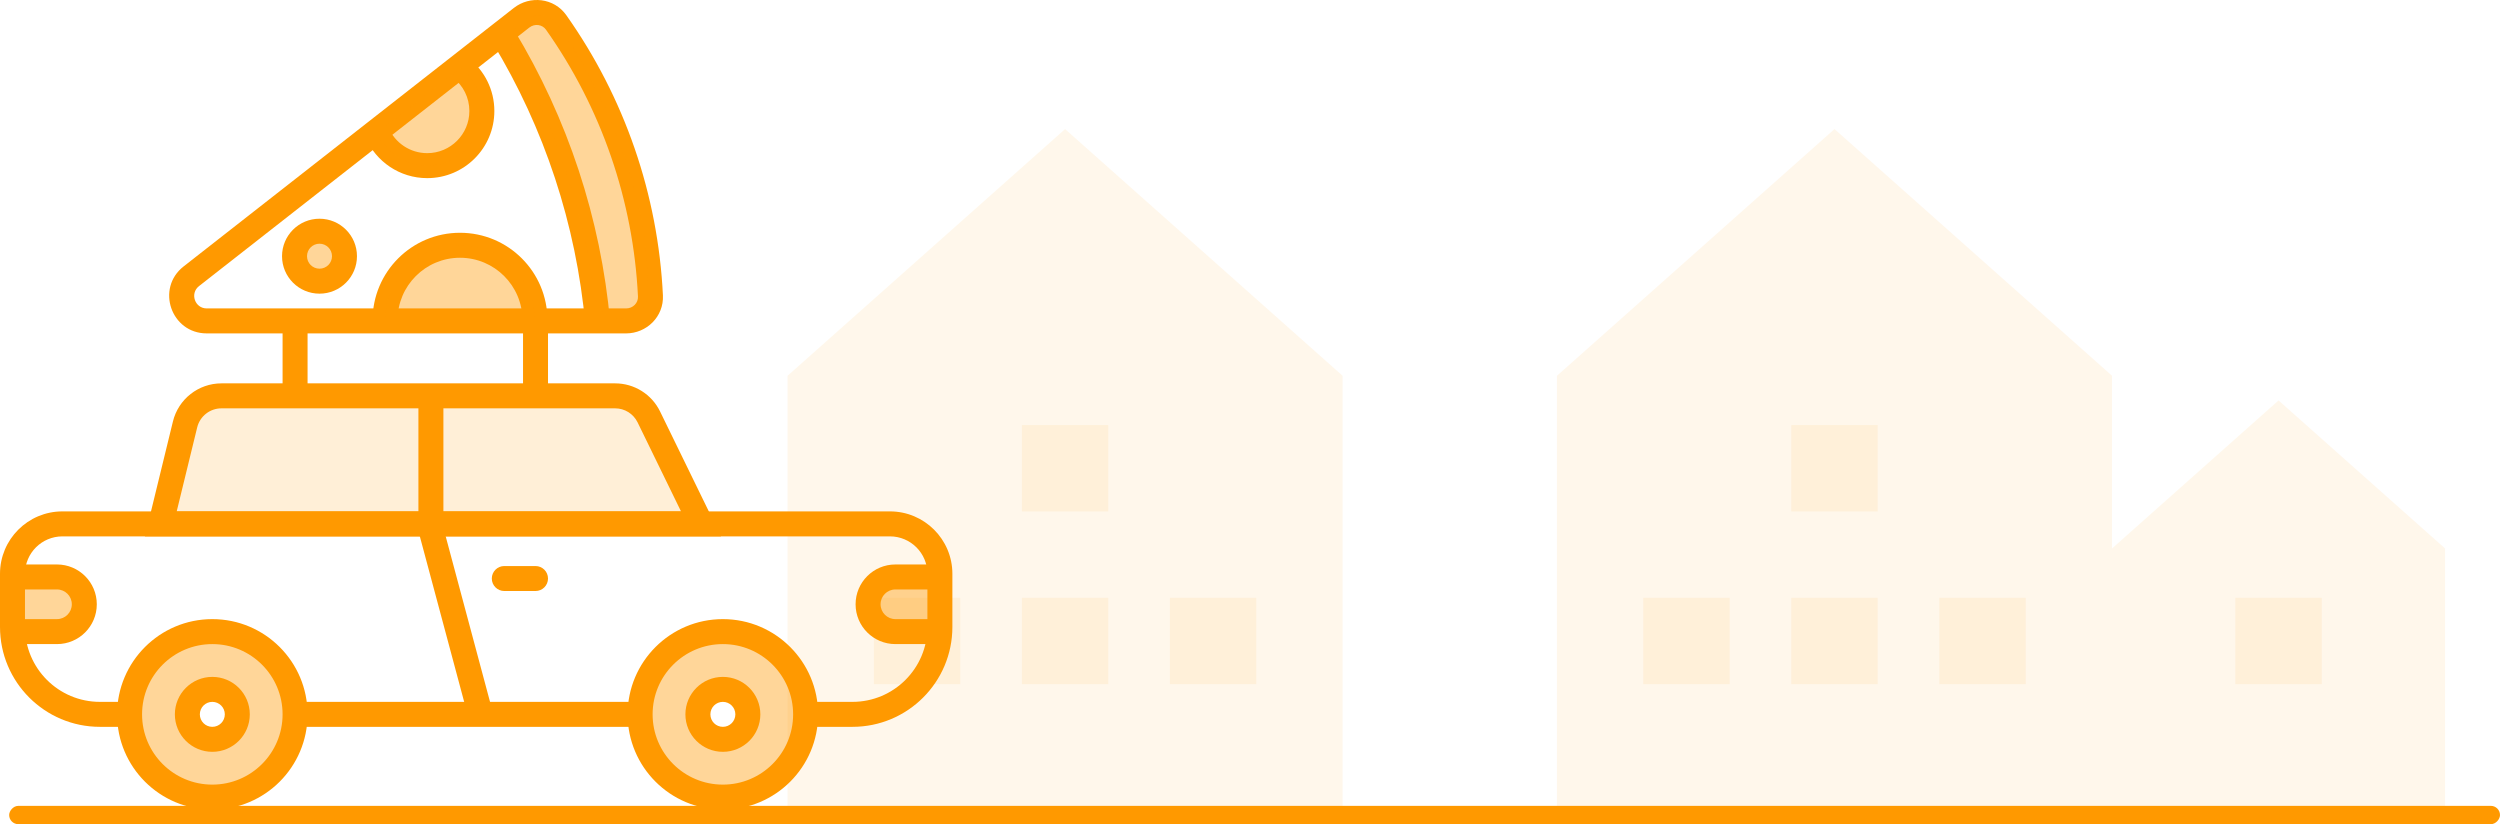 <svg width="273" height="90" viewBox="0 0 273 90" fill="none" xmlns="http://www.w3.org/2000/svg">
<rect width="272" height="2" rx="1" transform="matrix(1 0 0 -1 1 90)" fill="#FF9900"/>
<path opacity="0.08" d="M170.021 41.034L200.327 14.095L230.633 41.034V88.177H170.021V41.034Z" fill="#FF9900"/>
<path opacity="0.08" d="M230.633 59.891L248.816 43.728L267 59.891V88.177H230.633V59.891Z" fill="#FF9900"/>
<rect opacity="0.08" x="195.611" y="65.279" width="9.429" height="9.429" fill="#FF9900"/>
<rect opacity="0.08" x="179.448" y="65.279" width="9.429" height="9.429" fill="#FF9900"/>
<rect opacity="0.08" x="211.775" y="65.279" width="9.429" height="9.429" fill="#FF9900"/>
<rect opacity="0.08" x="244.103" y="65.279" width="9.429" height="9.429" fill="#FF9900"/>
<rect opacity="0.08" x="195.611" y="46.422" width="9.429" height="9.429" fill="#FF9900"/>
<path opacity="0.08" d="M86 41.034L116.306 14.095L146.612 41.034V88.177H86V41.034Z" fill="#FF9900"/>
<rect opacity="0.08" x="111.591" y="65.279" width="9.429" height="9.429" fill="#FF9900"/>
<rect opacity="0.08" x="95.428" y="65.279" width="9.429" height="9.429" fill="#FF9900"/>
<rect opacity="0.08" x="127.755" y="65.279" width="9.429" height="9.429" fill="#FF9900"/>
<rect opacity="0.08" x="111.591" y="46.422" width="9.429" height="9.429" fill="#FF9900"/>
<path opacity="0.4" fill-rule="evenodd" clip-rule="evenodd" d="M78.937 80.906C80.538 80.906 81.836 79.608 81.836 78.007C81.836 76.407 80.538 75.109 78.937 75.109C77.337 75.109 76.039 76.407 76.039 78.007C76.039 79.608 77.337 80.906 78.937 80.906ZM78.937 87.044C83.928 87.044 87.974 82.998 87.974 78.007C87.974 73.017 83.928 68.972 78.937 68.972C73.947 68.972 69.901 73.017 69.901 78.007C69.901 82.998 73.947 87.044 78.937 87.044Z" fill="#FF9900"/>
<path opacity="0.4" fill-rule="evenodd" clip-rule="evenodd" d="M23.186 80.906C24.787 80.906 26.085 79.608 26.085 78.007C26.085 76.407 24.787 75.109 23.186 75.109C21.586 75.109 20.288 76.407 20.288 78.007C20.288 79.608 21.586 80.906 23.186 80.906ZM23.186 87.044C28.177 87.044 32.222 82.998 32.222 78.007C32.222 73.017 28.177 68.972 23.186 68.972C18.196 68.972 14.15 73.017 14.15 78.007C14.15 82.998 18.196 87.044 23.186 87.044Z" fill="#FF9900"/>
<path fill-rule="evenodd" clip-rule="evenodd" d="M23.186 70.335C18.949 70.335 15.514 73.77 15.514 78.007C15.514 82.245 18.949 85.68 23.186 85.68C27.423 85.68 30.858 82.245 30.858 78.007C30.858 73.77 27.423 70.335 23.186 70.335ZM12.786 78.007C12.786 72.264 17.442 67.608 23.186 67.608C28.93 67.608 33.586 72.264 33.586 78.007C33.586 83.751 28.93 88.407 23.186 88.407C17.442 88.407 12.786 83.751 12.786 78.007Z" fill="#FF9900"/>
<path fill-rule="evenodd" clip-rule="evenodd" d="M23.186 76.644C22.433 76.644 21.823 77.254 21.823 78.007C21.823 78.761 22.433 79.371 23.186 79.371C23.94 79.371 24.55 78.761 24.55 78.007C24.55 77.254 23.94 76.644 23.186 76.644ZM19.095 78.007C19.095 75.748 20.927 73.916 23.186 73.916C25.446 73.916 27.278 75.748 27.278 78.007C27.278 80.267 25.446 82.099 23.186 82.099C20.927 82.099 19.095 80.267 19.095 78.007Z" fill="#FF9900"/>
<path fill-rule="evenodd" clip-rule="evenodd" d="M78.938 76.644C78.184 76.644 77.574 77.254 77.574 78.007C77.574 78.761 78.184 79.371 78.938 79.371C79.691 79.371 80.301 78.761 80.301 78.007C80.301 77.254 79.691 76.644 78.938 76.644ZM74.846 78.007C74.846 75.748 76.678 73.916 78.938 73.916C81.197 73.916 83.029 75.748 83.029 78.007C83.029 80.267 81.197 82.099 78.938 82.099C76.678 82.099 74.846 80.267 74.846 78.007Z" fill="#FF9900"/>
<path fill-rule="evenodd" clip-rule="evenodd" d="M78.937 70.335C74.7 70.335 71.265 73.77 71.265 78.007C71.265 82.245 74.7 85.68 78.937 85.68C83.174 85.68 86.609 82.245 86.609 78.007C86.609 73.77 83.174 70.335 78.937 70.335ZM68.537 78.007C68.537 72.264 73.193 67.608 78.937 67.608C84.681 67.608 89.337 72.264 89.337 78.007C89.337 83.751 84.681 88.407 78.937 88.407C73.193 88.407 68.537 83.751 68.537 78.007Z" fill="#FF9900"/>
<path opacity="0.16" d="M20.208 46.349C20.655 44.517 22.297 43.227 24.183 43.227H67.173C68.738 43.227 70.165 44.119 70.851 45.525L76.55 57.208H17.56L20.208 46.349Z" fill="#FF9900"/>
<path fill-rule="evenodd" clip-rule="evenodd" d="M18.883 46.026C19.479 43.583 21.668 41.863 24.183 41.863H67.174C69.259 41.863 71.163 43.053 72.077 44.927L78.733 58.572H15.823L18.883 46.026ZM24.183 44.591C22.926 44.591 21.831 45.451 21.533 46.673L19.296 55.844H74.367L69.625 46.123C69.168 45.186 68.216 44.591 67.174 44.591H24.183Z" fill="#FF9900"/>
<path fill-rule="evenodd" clip-rule="evenodd" d="M48.419 43.227L48.419 56.526L45.691 56.526L45.691 43.227L48.419 43.227Z" fill="#FF9900"/>
<path fill-rule="evenodd" clip-rule="evenodd" d="M0 62.663C0 58.897 3.053 55.844 6.82 55.844H97.18C100.947 55.844 104 58.897 104 62.663V68.46C104 74.486 99.115 79.371 93.088 79.371H87.974V76.644H93.088C97.608 76.644 101.272 72.98 101.272 68.46V62.663C101.272 60.403 99.44 58.572 97.18 58.572H6.82C4.56 58.572 2.728 60.403 2.728 62.663V68.46C2.728 72.98 6.392 76.644 10.912 76.644H14.236V79.371H10.912C4.885 79.371 0 74.486 0 68.46V62.663ZM32.308 76.644H69.987V79.371H32.308V76.644Z" fill="#FF9900"/>
<path fill-rule="evenodd" clip-rule="evenodd" d="M47.861 55.553L53.994 78.444L51.359 79.15L45.226 56.259L47.861 55.553Z" fill="#FF9900"/>
<path fill-rule="evenodd" clip-rule="evenodd" d="M53.705 63.175C53.705 62.422 54.316 61.811 55.069 61.811H58.479C59.232 61.811 59.843 62.422 59.843 63.175C59.843 63.928 59.232 64.539 58.479 64.539H55.069C54.316 64.539 53.705 63.928 53.705 63.175Z" fill="#FF9900"/>
<path opacity="0.4" d="M6.222 68.972H1.363V63.004H6.222C7.87 63.004 9.206 64.34 9.206 65.988C9.206 67.636 7.87 68.972 6.222 68.972Z" fill="#FF9900"/>
<path fill-rule="evenodd" clip-rule="evenodd" d="M1.363 61.64H6.222C8.623 61.64 10.57 63.587 10.57 65.988C10.57 68.389 8.623 70.335 6.222 70.335H1.363V67.608H6.222C7.117 67.608 7.842 66.882 7.842 65.988C7.842 65.093 7.117 64.368 6.222 64.368H1.363V61.64Z" fill="#FF9900"/>
<path opacity="0.4" d="M97.778 68.972H102.637V63.004H97.778C96.13 63.004 94.794 64.34 94.794 65.988C94.794 67.636 96.13 68.972 97.778 68.972Z" fill="#FF9900"/>
<path fill-rule="evenodd" clip-rule="evenodd" d="M102.637 61.64H97.778C95.377 61.64 93.43 63.587 93.43 65.988C93.43 68.389 95.377 70.335 97.778 70.335H102.637V67.608H97.778C96.883 67.608 96.158 66.882 96.158 65.988C96.158 65.093 96.883 64.368 97.778 64.368H102.637V61.64Z" fill="#FF9900"/>
<path fill-rule="evenodd" clip-rule="evenodd" d="M59.843 35.044L59.843 43.227L57.115 43.227L57.115 35.044L59.843 35.044Z" fill="#FF9900"/>
<path fill-rule="evenodd" clip-rule="evenodd" d="M33.586 35.044L33.586 43.227L30.858 43.227L30.858 35.044L33.586 35.044Z" fill="#FF9900"/>
<path fill-rule="evenodd" clip-rule="evenodd" d="M56.111 0.867C57.876 -0.515 60.497 -0.241 61.842 1.66C68.199 10.644 71.859 21.258 72.391 32.251C72.504 34.577 70.608 36.407 68.367 36.407H22.573C18.683 36.407 16.988 31.491 20.05 29.094L56.111 0.867ZM59.616 3.236C59.221 2.677 58.4 2.54 57.793 3.015L21.732 31.242C20.711 32.041 21.276 33.68 22.573 33.68H68.367C69.138 33.68 69.699 33.066 69.666 32.382C69.16 21.909 65.672 11.795 59.616 3.236Z" fill="#FF9900"/>
<path fill-rule="evenodd" clip-rule="evenodd" d="M56.114 3.23C62 12.934 65.602 23.863 66.633 35.184L63.916 35.431C62.923 24.524 59.452 13.994 53.781 4.645L56.114 3.23Z" fill="#FF9900"/>
<path opacity="0.4" d="M56.212 6.105C60.764 14.225 63.732 23.144 64.949 32.382C65.156 33.957 66.61 35.078 68.164 34.748C68.339 34.71 68.517 34.672 68.698 34.632C69.831 34.383 70.665 33.417 70.703 32.259C71.088 20.371 65.156 8.781 60.963 2.764C60.132 1.572 58.493 1.36 57.318 2.215L56.978 2.462C55.83 3.296 55.518 4.868 56.212 6.105Z" fill="#FF9900"/>
<path fill-rule="evenodd" clip-rule="evenodd" d="M50.232 28.147C46.466 28.147 43.412 31.2 43.412 34.967H40.685C40.685 29.694 44.959 25.419 50.232 25.419C55.505 25.419 59.78 29.694 59.78 34.967H57.052C57.052 31.2 53.998 28.147 50.232 28.147Z" fill="#FF9900"/>
<path opacity="0.4" d="M50.232 26.783C45.713 26.783 42.049 30.447 42.049 34.967H58.416C58.416 30.447 54.752 26.783 50.232 26.783Z" fill="#FF9900"/>
<path fill-rule="evenodd" clip-rule="evenodd" d="M51.255 12.121C51.255 10.654 50.571 9.349 49.499 8.503L51.188 6.361C52.888 7.701 53.983 9.784 53.983 12.121C53.983 16.17 50.701 19.452 46.652 19.452C43.644 19.452 41.062 17.64 39.932 15.054L42.431 13.962C43.143 15.59 44.767 16.724 46.652 16.724C49.194 16.724 51.255 14.663 51.255 12.121Z" fill="#FF9900"/>
<path opacity="0.4" d="M46.652 18.088C49.948 18.088 52.62 15.416 52.62 12.121C52.62 10.219 51.73 8.525 50.344 7.432L41.182 14.508C42.102 16.615 44.205 18.088 46.652 18.088Z" fill="#FF9900"/>
<path opacity="0.4" d="M37.617 27.977C37.617 29.483 36.396 30.704 34.889 30.704C33.382 30.704 32.161 29.483 32.161 27.977C32.161 26.47 33.382 25.249 34.889 25.249C36.396 25.249 37.617 26.47 37.617 27.977Z" fill="#FF9900"/>
<path fill-rule="evenodd" clip-rule="evenodd" d="M34.89 26.613C34.136 26.613 33.526 27.223 33.526 27.977C33.526 28.73 34.136 29.34 34.89 29.34C35.643 29.34 36.254 28.73 36.254 27.977C36.254 27.223 35.643 26.613 34.89 26.613ZM30.798 27.977C30.798 25.717 32.63 23.885 34.89 23.885C37.15 23.885 38.981 25.717 38.981 27.977C38.981 30.236 37.15 32.068 34.89 32.068C32.63 32.068 30.798 30.236 30.798 27.977Z" fill="#FF9900"/>
</svg>
